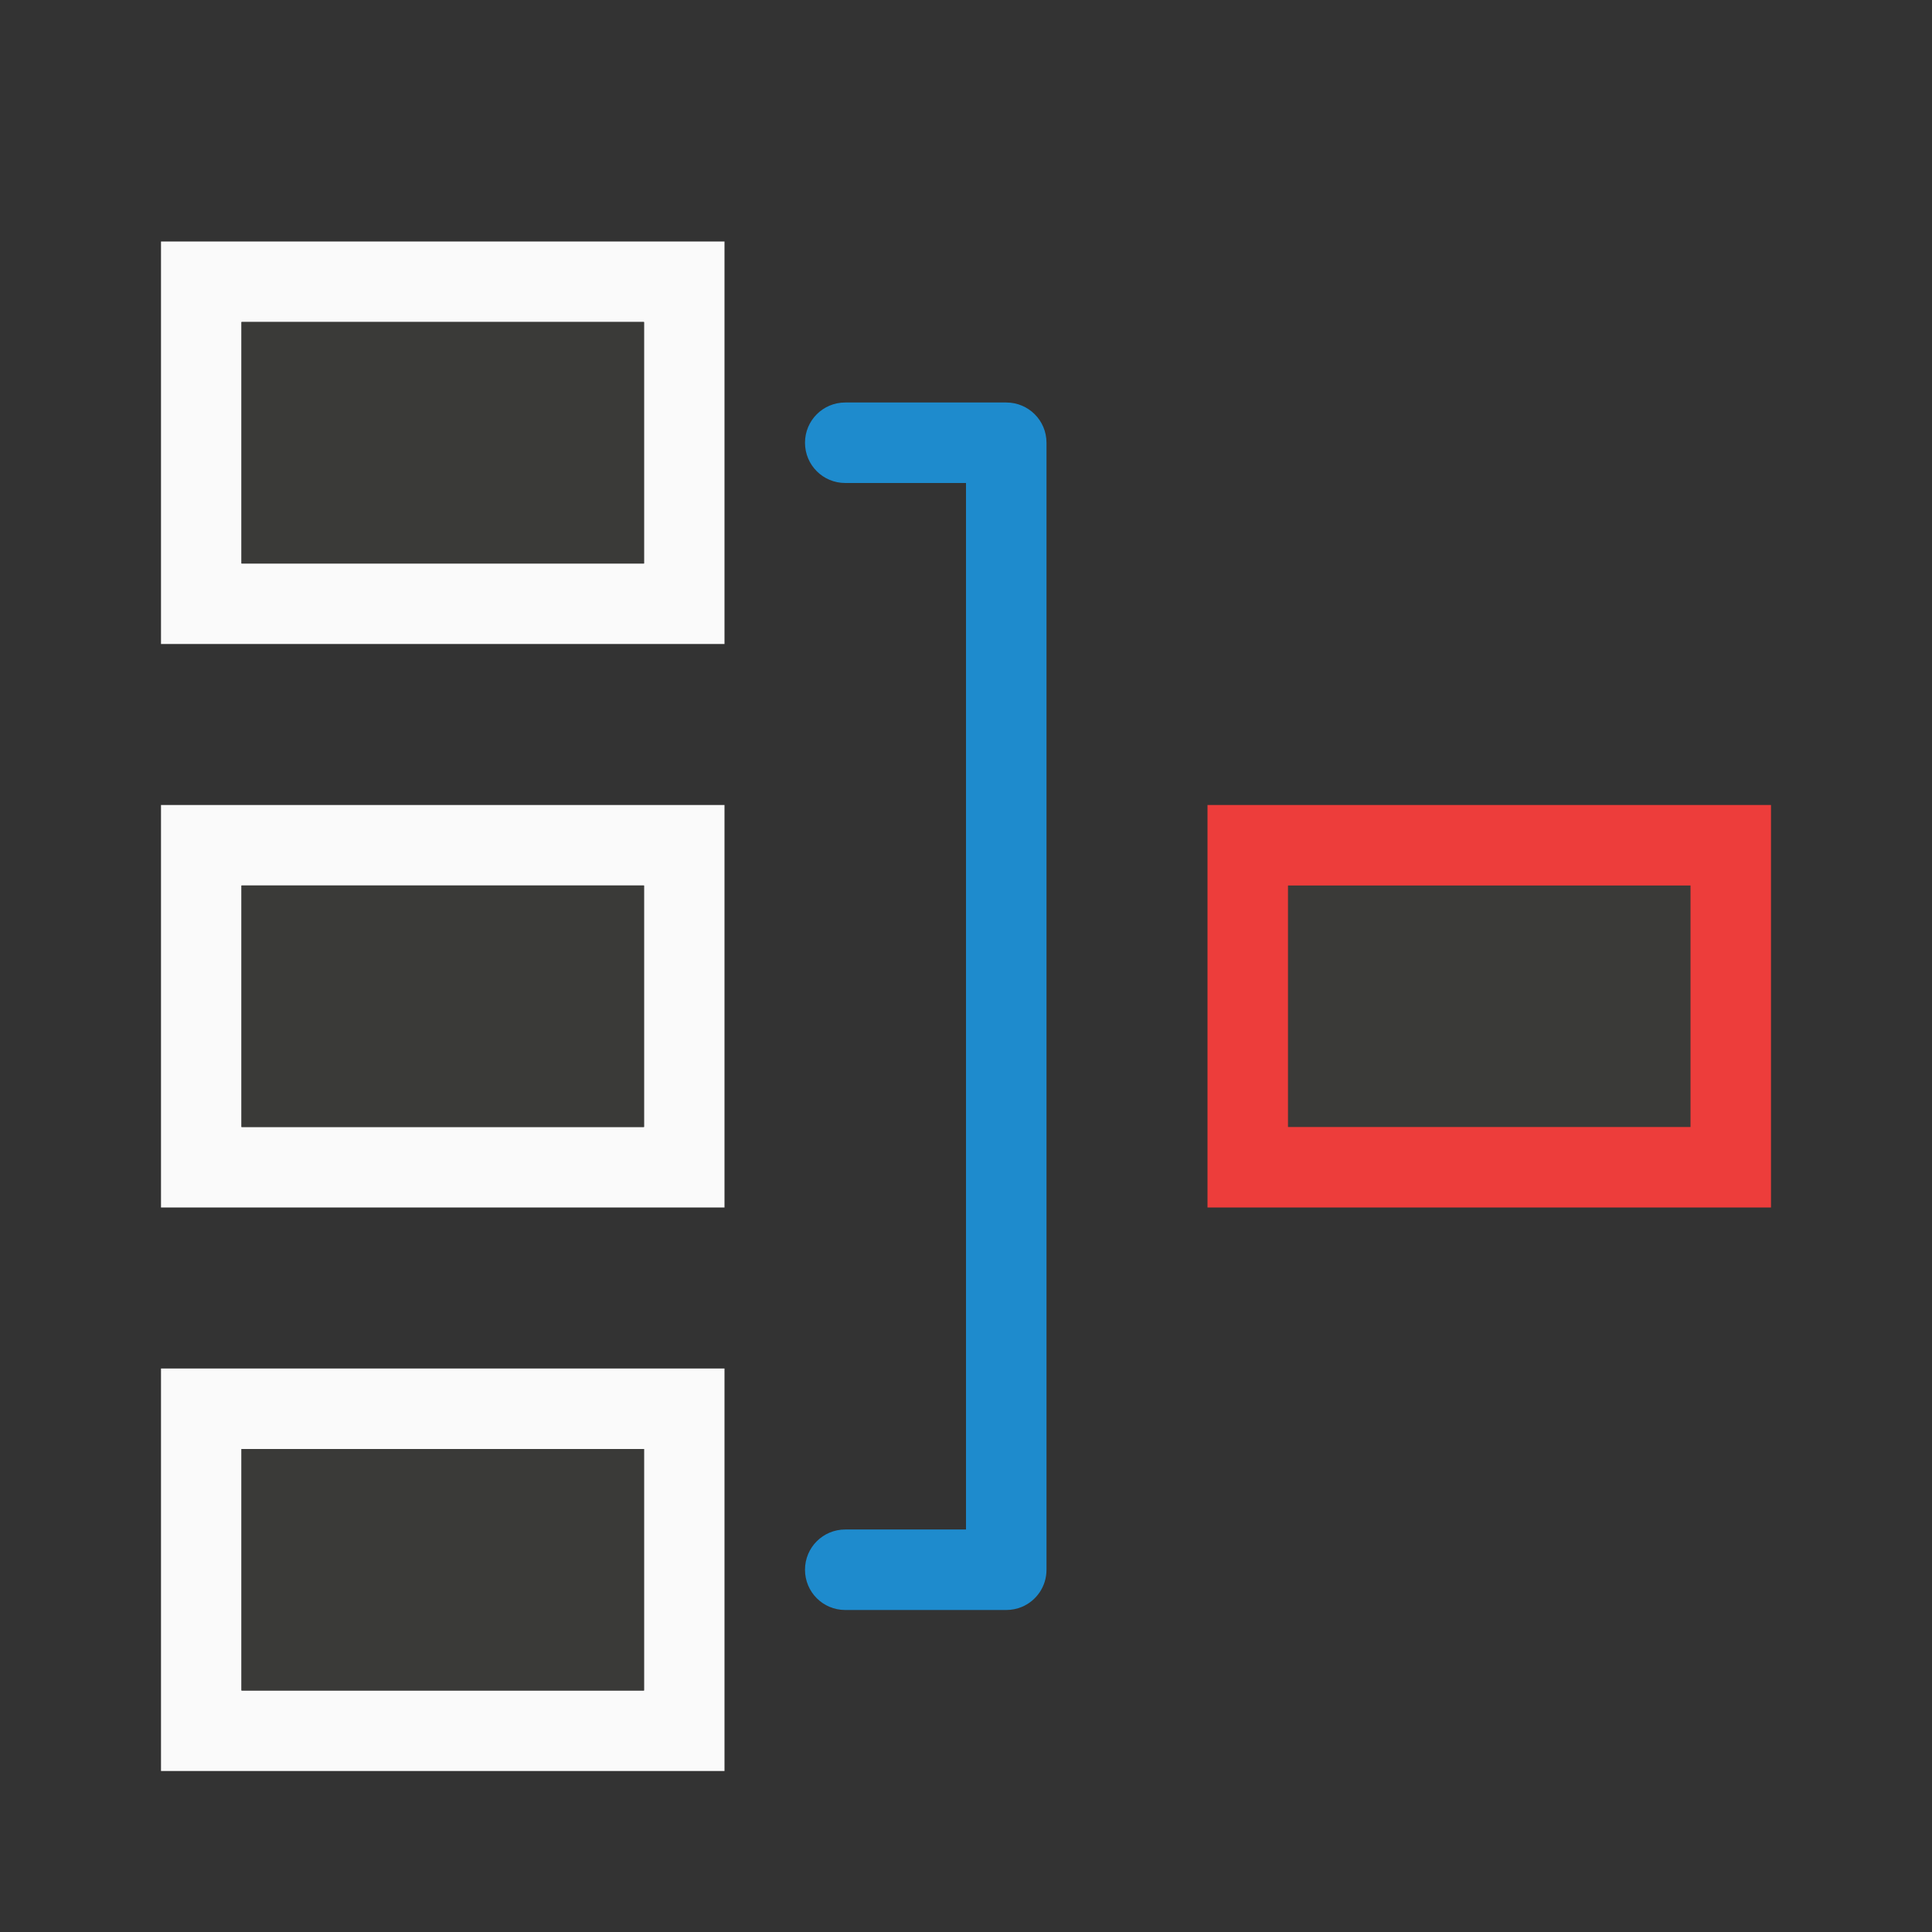<svg viewBox="0 0 24 24" xmlns="http://www.w3.org/2000/svg"><rect x="0" y="0" width="24" height="24" fill="#333333" stroke="none"/><path d="m2 3v5h7v-5zm1 1h5v3h-5zm-1 6v5h7v-5zm1 1h5v3h-5zm-1 6v5h7v-5zm1 1h5v3h-5z" fill="#fafafa"/><path d="m3 4v3h5v-3zm0 7v3h5v-3zm13 0v3h5v-3zm-13 7v3h5v-3z" fill="#3a3a38"/><path d="m15 10v5h7v-5zm1 1h5v3h-5z" fill="#ed3d3b"/><path d="m10.5 5c-.277 0-.5.223-.5.5s.223.5.5.5h1.5v13h-1.5c-.277 0-.5.223-.5.5s.223.5.5.5h2c.069 0 .135-.014.195-.039.18-.076.305-.253.305-.461v-14c0-.277-.223-.5-.5-.5z" fill="#1e8bcd"/></svg>